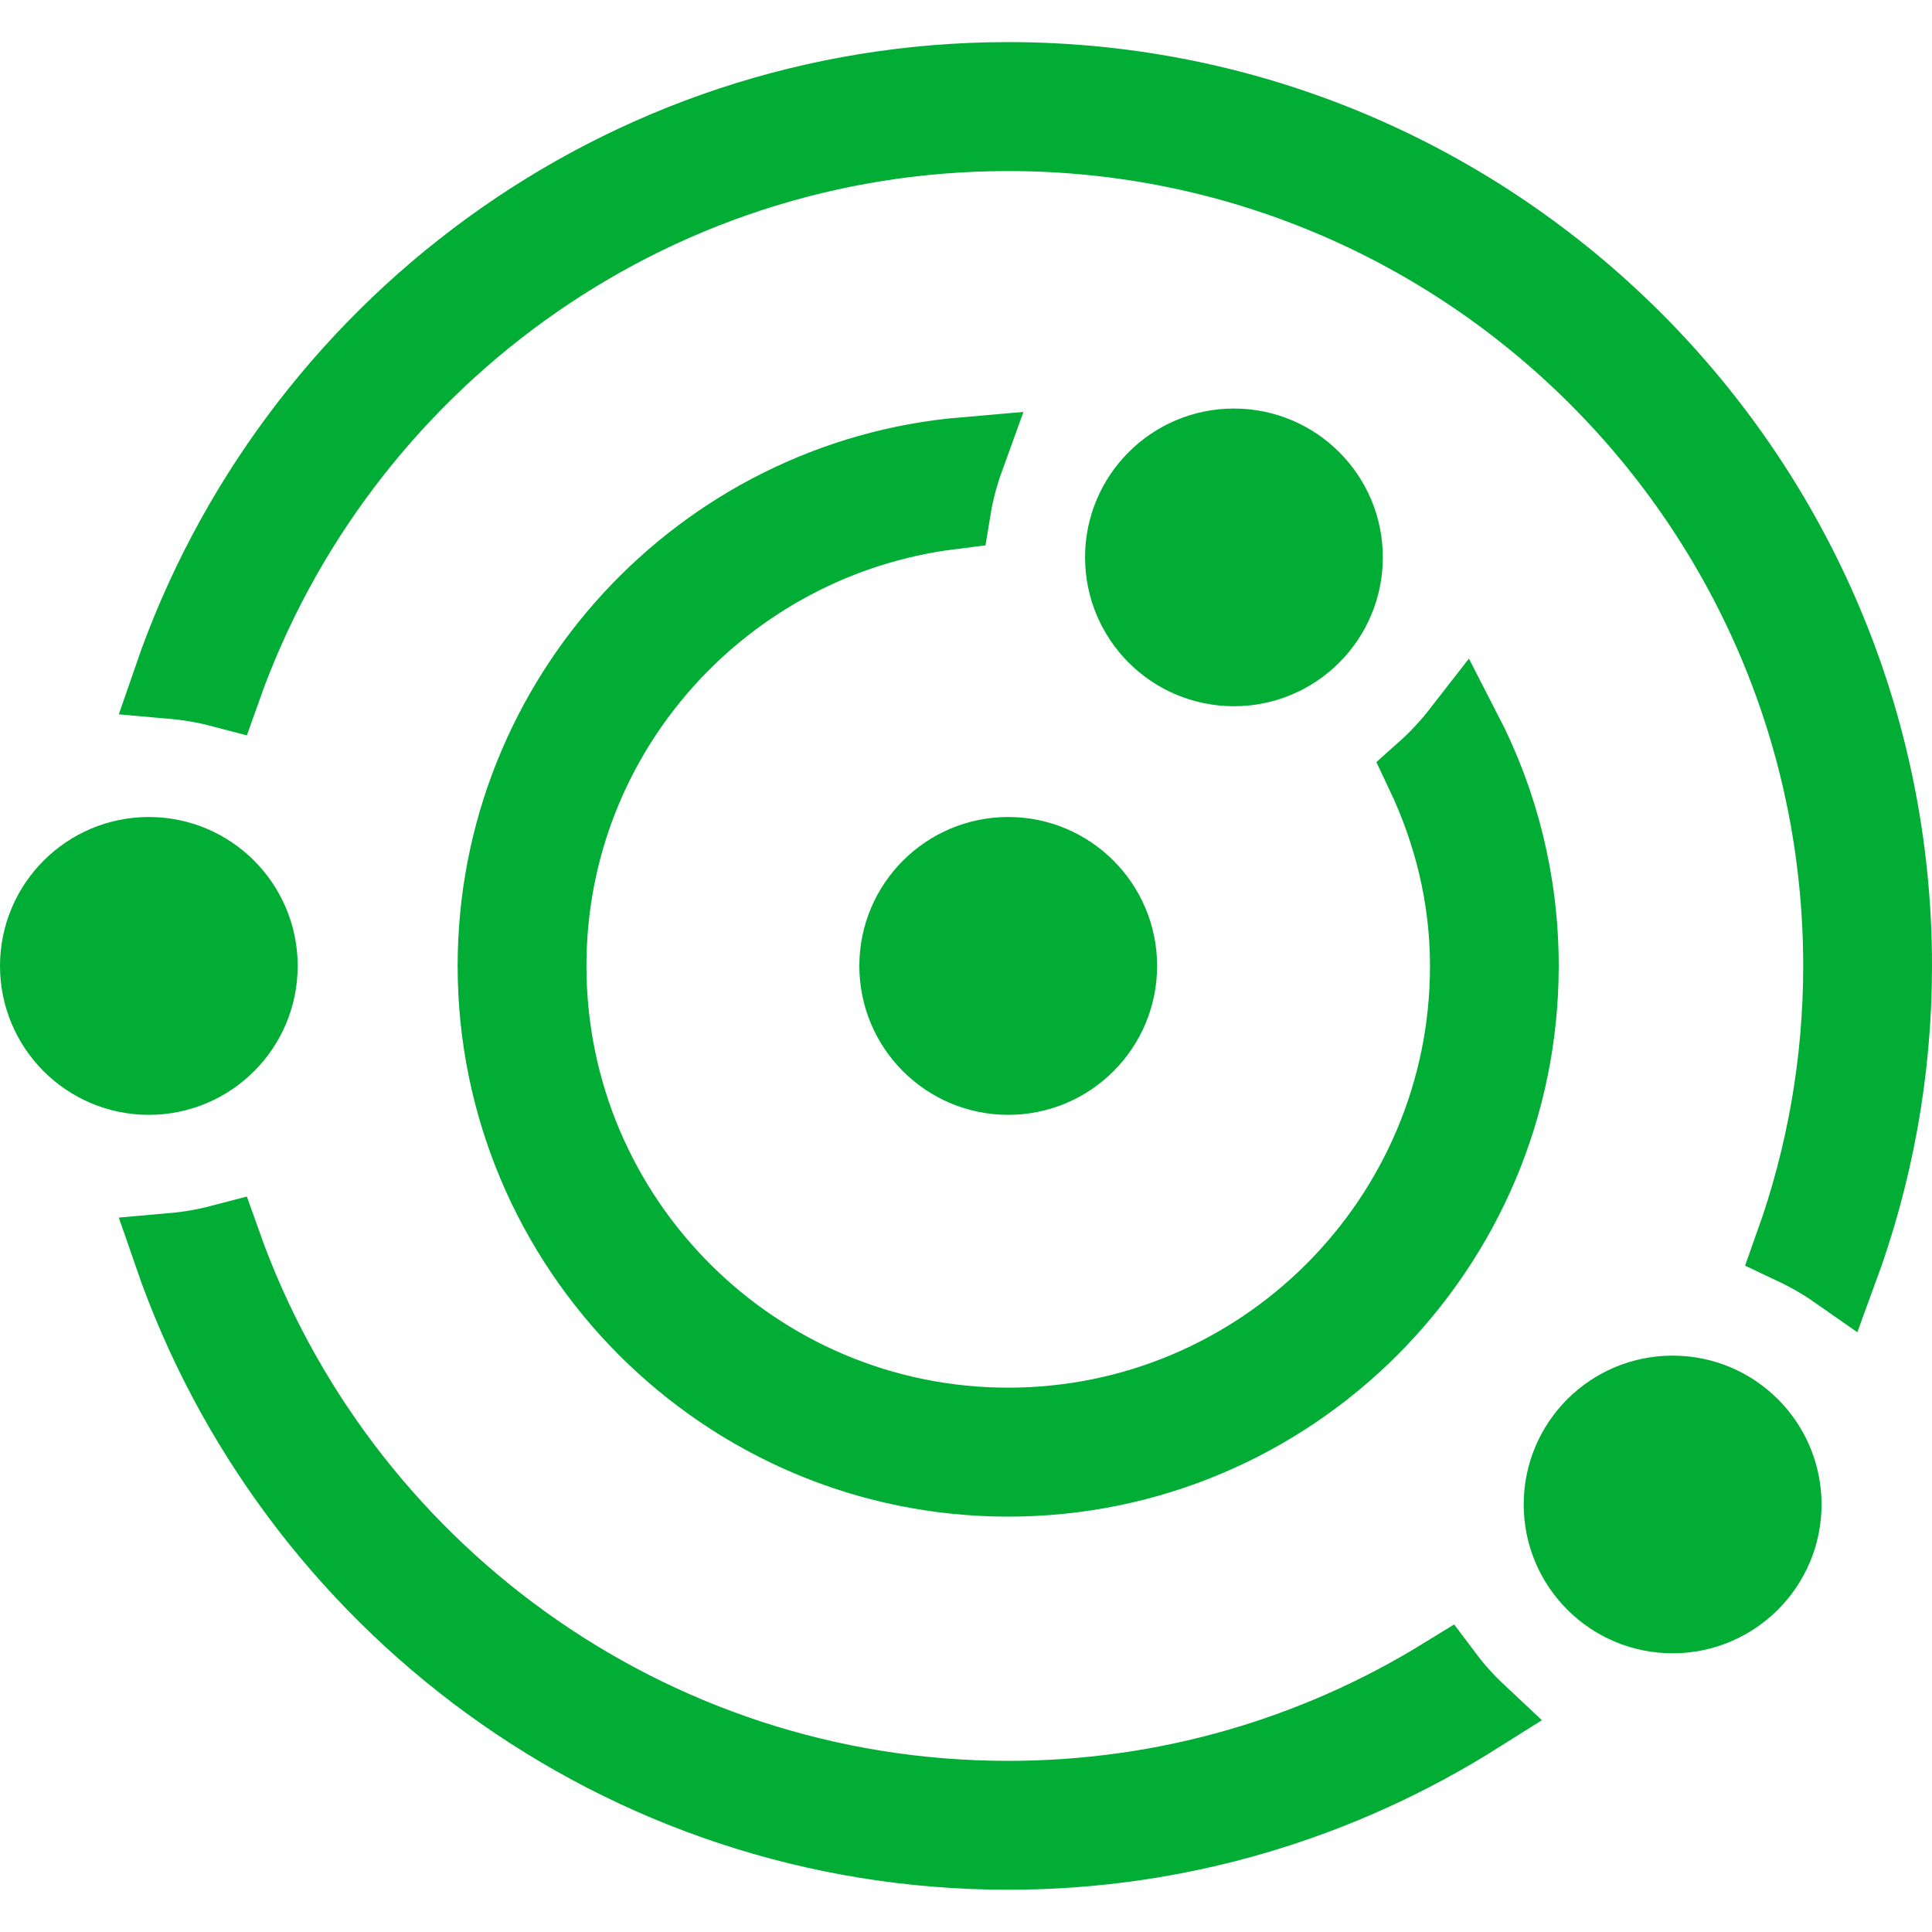 <svg width="24" height="24" viewBox="0 0 24 24" fill="none" xmlns="http://www.w3.org/2000/svg">
<path d="M2.157 15.567C2.36 15.549 2.558 15.514 2.749 15.464C4.178 19.485 8.016 22.374 12.524 22.374C14.508 22.374 16.361 21.813 17.938 20.844C18.059 21.005 18.194 21.154 18.34 21.291C16.651 22.354 14.661 22.975 12.524 22.975C7.726 22.975 3.642 19.872 2.157 15.567ZM20.778 17.34C21.523 17.34 22.128 17.944 22.128 18.689C22.128 19.433 21.523 20.038 20.778 20.038C20.032 20.038 19.428 19.433 19.428 18.689C19.428 17.944 20.032 17.34 20.778 17.34ZM11.977 5.682C11.902 5.889 11.845 6.104 11.809 6.325C8.984 6.678 6.785 9.075 6.785 11.999C6.785 15.165 9.358 17.738 12.524 17.738C15.69 17.738 18.264 15.165 18.264 11.999C18.264 11.13 18.055 10.319 17.71 9.591C17.875 9.444 18.026 9.281 18.162 9.106C18.61 9.974 18.863 10.957 18.863 11.999C18.863 15.494 16.02 18.34 12.524 18.34C9.029 18.34 6.185 15.494 6.185 11.999C6.185 8.688 8.738 5.96 11.977 5.682ZM12.524 1.023C18.576 1.023 23.5 5.948 23.5 11.999C23.5 13.323 23.26 14.591 22.827 15.768C22.661 15.652 22.485 15.551 22.301 15.464C22.687 14.38 22.9 13.215 22.9 11.999C22.9 6.277 18.245 1.625 12.524 1.625C8.016 1.625 4.178 4.514 2.749 8.535C2.558 8.485 2.36 8.45 2.157 8.432C3.642 4.127 7.725 1.023 12.524 1.023ZM12.525 10.649C13.269 10.649 13.874 11.254 13.874 11.999C13.874 12.745 13.269 13.349 12.525 13.349C11.78 13.349 11.175 12.745 11.175 11.999C11.175 11.254 11.78 10.649 12.525 10.649ZM1.849 10.649C2.594 10.649 3.198 11.254 3.198 11.999C3.198 12.745 2.594 13.349 1.849 13.349C1.105 13.349 0.5 12.745 0.5 11.999C0.5 11.254 1.105 10.649 1.849 10.649ZM15.329 5.575C16.074 5.575 16.678 6.18 16.678 6.923C16.678 7.669 16.074 8.273 15.329 8.273C14.583 8.273 13.979 7.669 13.979 6.923C13.979 6.18 14.583 5.575 15.329 5.575Z" fill="#01AD35" stroke="#01AD35"/>
</svg>
